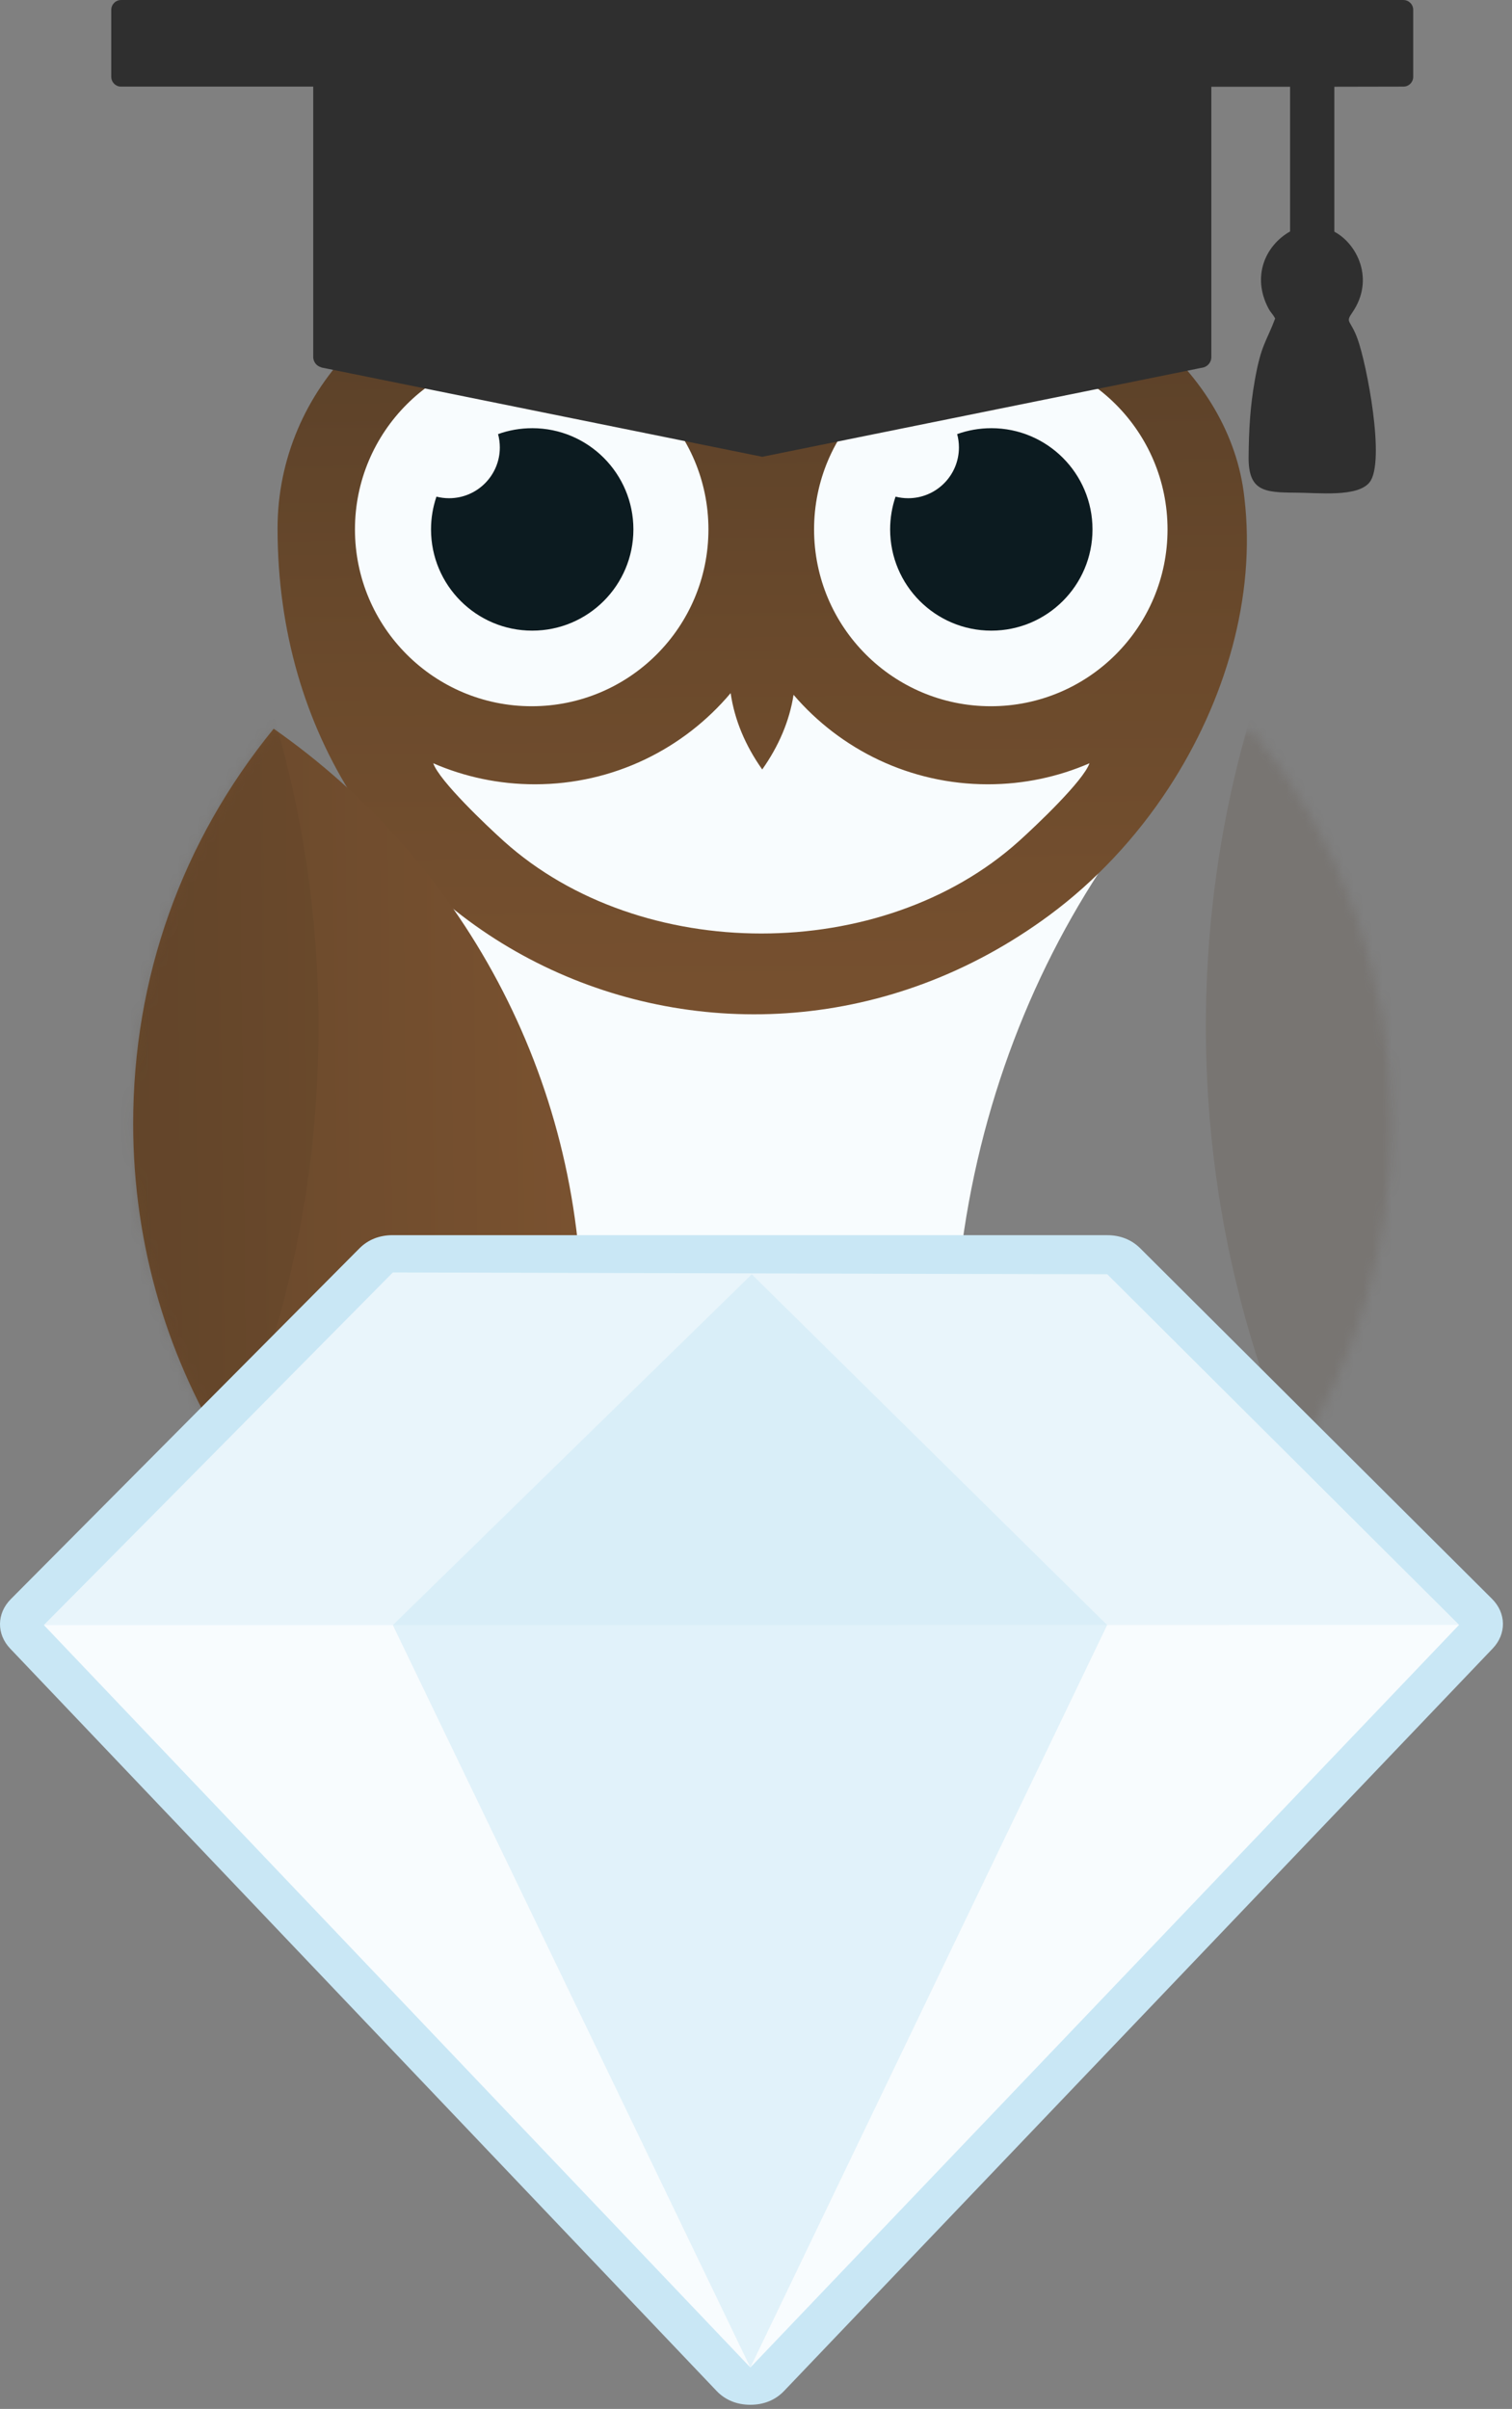 <svg width="157" height="250" viewBox="0 0 157 250" fill="none" xmlns="http://www.w3.org/2000/svg">
<rect x="0" y="0" width="157" height="250" fill="#808080" stroke="none"/>
<g clip-path="url(#clip0_164_2)">
<path fill-rule="evenodd" clip-rule="evenodd" d="M110.815 92.734C89.512 110.263 62.758 107.922 44.944 91.983C51.977 103.256 56.722 116.435 58.432 130.684H59.169H59.299H96.608H96.855H99.706C101.615 114.776 107.307 100.202 115.742 88.124C114.168 89.789 112.52 91.332 110.815 92.736V92.734Z" fill="#F8FCFE"/>
<path d="M79.145 100.323C104.363 100.323 124.805 79.88 124.805 54.663C124.805 29.445 104.363 9.003 79.145 9.003C53.928 9.003 33.485 29.445 33.485 54.663C33.485 79.88 53.928 100.323 79.145 100.323Z" fill="#F8FCFE"/>
<path fill-rule="evenodd" clip-rule="evenodd" d="M102.573 28.268C114.309 28.268 127.772 38.364 129.21 51.641C130.447 61.96 127.212 72.803 121.352 81.776C117.974 86.948 113.704 91.48 108.965 94.98C75.89 119.408 28.82 98.06 28.82 54.832C28.82 40.376 40.653 28.269 55.54 28.269C65.748 28.269 74.61 34.028 79.056 42.473C83.503 34.028 90.837 28.269 102.573 28.269V28.268ZM75.867 71.93C76.27 74.722 77.401 77.387 79.146 79.856C80.854 77.44 81.974 74.836 82.399 72.108C87.27 77.791 94.5 81.395 102.573 81.395C106.324 81.395 109.893 80.616 113.127 79.213C112.493 81.042 107.577 85.698 105.793 87.302C91.584 100.073 66.529 100.073 52.32 87.302C50.536 85.698 45.62 81.041 44.986 79.213C48.222 80.616 51.789 81.395 55.54 81.395C63.698 81.395 70.995 77.716 75.867 71.931V71.93ZM55.21 36.592C65.345 36.592 73.561 44.808 73.561 54.943C73.561 65.078 65.345 73.294 55.21 73.294C45.074 73.294 36.858 65.078 36.858 54.943C36.858 44.808 45.074 36.592 55.21 36.592ZM102.881 36.592C113.016 36.592 121.232 44.808 121.232 54.943C121.232 65.078 113.016 73.294 102.881 73.294C92.746 73.294 84.53 65.078 84.53 54.943C84.53 44.808 92.746 36.592 102.881 36.592Z" fill="url(#paint0_linear_164_2)"/>
<path fill-rule="evenodd" clip-rule="evenodd" d="M102.935 44.437C108.736 44.437 113.441 49.14 113.441 54.943C113.441 60.745 108.737 65.449 102.935 65.449C97.132 65.449 92.428 60.745 92.428 54.943C92.428 53.753 92.626 52.609 92.991 51.541C93.41 51.649 93.848 51.706 94.301 51.706C97.212 51.706 99.571 49.346 99.571 46.436C99.571 45.957 99.506 45.492 99.388 45.052C100.496 44.654 101.689 44.438 102.935 44.438V44.437Z" fill="#0C1B20"/>
<path fill-rule="evenodd" clip-rule="evenodd" d="M55.263 44.437C61.065 44.437 65.769 49.14 65.769 54.943C65.769 60.745 61.066 65.449 55.263 65.449C49.461 65.449 44.756 60.745 44.756 54.943C44.756 53.753 44.955 52.609 45.32 51.541C45.739 51.649 46.177 51.706 46.63 51.706C49.54 51.706 51.9 49.346 51.9 46.436C51.9 45.957 51.835 45.492 51.716 45.052C52.824 44.654 54.017 44.438 55.263 44.438V44.437Z" fill="#0C1B20"/>
<path fill-rule="evenodd" clip-rule="evenodd" d="M125.779 35.139V30.062V12.804V9.012V9.004H133.957V24.02C131.379 25.485 129.977 28.667 131.688 31.962C131.951 32.47 132.173 32.596 132.406 33.058C131.483 35.514 130.954 35.742 130.296 39.46C129.803 42.245 129.677 44.615 129.652 47.44C129.622 50.963 131.271 51.118 134.523 51.128C136.913 51.136 140.964 51.625 142.21 50.054C143.887 47.94 141.905 37.722 140.95 35.135C140.21 33.126 139.662 33.529 140.421 32.429C142.776 29.01 140.93 25.305 138.555 24.047V9.004C140.952 9.004 143.341 8.99 145.723 8.99C146.284 8.99 146.742 8.532 146.742 7.972V1.02C146.742 0.459 146.284 0.002 145.723 0.002C101.328 0.002 56.965 0.002 12.57 0.002C12.01 0.002 11.553 0.461 11.553 1.02V7.972C11.553 8.532 12.01 8.99 12.57 8.99C19.221 8.99 25.873 8.99 32.523 8.99V8.998V12.791V30.063V35.125V37.043V37.148L32.529 37.151C32.575 37.622 32.916 38.008 33.364 38.121V38.137L79.148 47.406L124.795 38.167C125.349 38.104 125.779 37.634 125.779 37.062V37.054V35.14V35.139Z" fill="#2F2F2F"/>
<mask id="mask0_164_2" style="mask-type:luminance" maskUnits="userSpaceOnUse" x="97" y="75" width="48" height="100">
<path d="M97.867 136.973C97.867 111.581 110.523 89.145 129.872 75.628C139.439 87.345 144.464 101.514 144.464 116.615C144.464 142.187 129.663 164.301 108.163 174.86C101.621 163.749 97.867 150.799 97.867 136.972V136.973Z" fill="white"/>
</mask>
<g mask="url(#mask0_164_2)">
<path fill-rule="evenodd" clip-rule="evenodd" d="M125.212 106.519C125.212 68.128 144.347 34.206 173.6 13.771C188.065 31.486 195.662 52.908 195.662 75.74C195.662 114.402 173.287 147.838 140.778 163.801C130.887 147.003 125.212 127.424 125.212 106.518V106.519Z" fill="#4E3822" fill-opacity="0.149"/>
</g>
<path fill-rule="evenodd" clip-rule="evenodd" d="M60.424 136.973C60.424 111.581 47.768 89.145 28.419 75.628C18.852 87.345 13.827 101.514 13.827 116.615C13.827 142.187 28.628 164.301 50.129 174.86C56.671 163.749 60.424 150.799 60.424 136.972V136.973Z" fill="url(#paint1_linear_164_2)"/>
<mask id="mask1_164_2" style="mask-type:luminance" maskUnits="userSpaceOnUse" x="13" y="75" width="48" height="100">
<path d="M60.424 136.973C60.424 111.581 47.768 89.145 28.419 75.628C18.852 87.345 13.827 101.514 13.827 116.615C13.827 142.187 28.628 164.301 50.129 174.86C56.671 163.749 60.424 150.799 60.424 136.972V136.973Z" fill="white"/>
</mask>
<g mask="url(#mask1_164_2)">
<path fill-rule="evenodd" clip-rule="evenodd" d="M33.079 106.519C33.079 68.128 13.944 34.206 -15.309 13.771C-29.774 31.486 -37.371 52.908 -37.371 75.74C-37.371 114.402 -14.995 147.838 17.513 163.801C27.404 147.003 33.079 127.424 33.079 106.518V106.519Z" fill="#4E3822" fill-opacity="0.149"/>
</g>
<path fill-rule="evenodd" clip-rule="evenodd" d="M114.96 128.186H97.103H96.853H59.348H59.218H40.764C39.396 128.186 38.217 128.654 37.322 129.555L21.119 145.85L1.12 165.96C-0.349 167.439 -0.376 169.585 1.058 171.091L74.408 248.133C75.302 249.073 76.509 249.567 77.909 249.568C79.311 249.569 80.518 249.076 81.413 248.138L154.998 171.078C156.44 169.568 156.41 167.409 154.925 165.93L135.03 146.117L118.389 129.542C117.493 128.651 116.322 128.188 114.961 128.188L114.96 128.186Z" fill="#C9E7F5"/>
<path fill-rule="evenodd" clip-rule="evenodd" d="M40.765 132.25H114.96L151.498 168.638L77.913 245.699L4.562 168.656L40.765 132.25Z" fill="#F8FCFE"/>
<path fill-rule="evenodd" clip-rule="evenodd" d="M40.794 132.054L114.96 132.25L151.498 168.638L4.562 168.656L40.794 132.054Z" fill="#E9F5FB"/>
<path fill-rule="evenodd" clip-rule="evenodd" d="M40.793 168.653L78.061 132.25L114.961 168.644L77.913 245.699L40.793 168.653Z" fill="#C9E7F5" fill-opacity="0.502"/>
</g>
<defs>
<linearGradient id="paint0_linear_164_2" x1="79.188" y1="38.185" x2="79.784" y2="114.204" gradientUnits="userSpaceOnUse">
<stop stop-color="#5D4229"/>
<stop offset="0.412" stop-color="#6B4A2C"/>
<stop offset="1" stop-color="#7A5230"/>
</linearGradient>
<linearGradient id="paint1_linear_164_2" x1="-9.744" y1="126.025" x2="60.424" y2="125.246" gradientUnits="userSpaceOnUse">
<stop stop-color="#5D4229"/>
<stop offset="1" stop-color="#7A5230"/>
</linearGradient>
<clipPath id="clip0_164_2">
<rect width="156.06" height="249.568" fill="white"/>
</clipPath>
</defs>
</svg>
